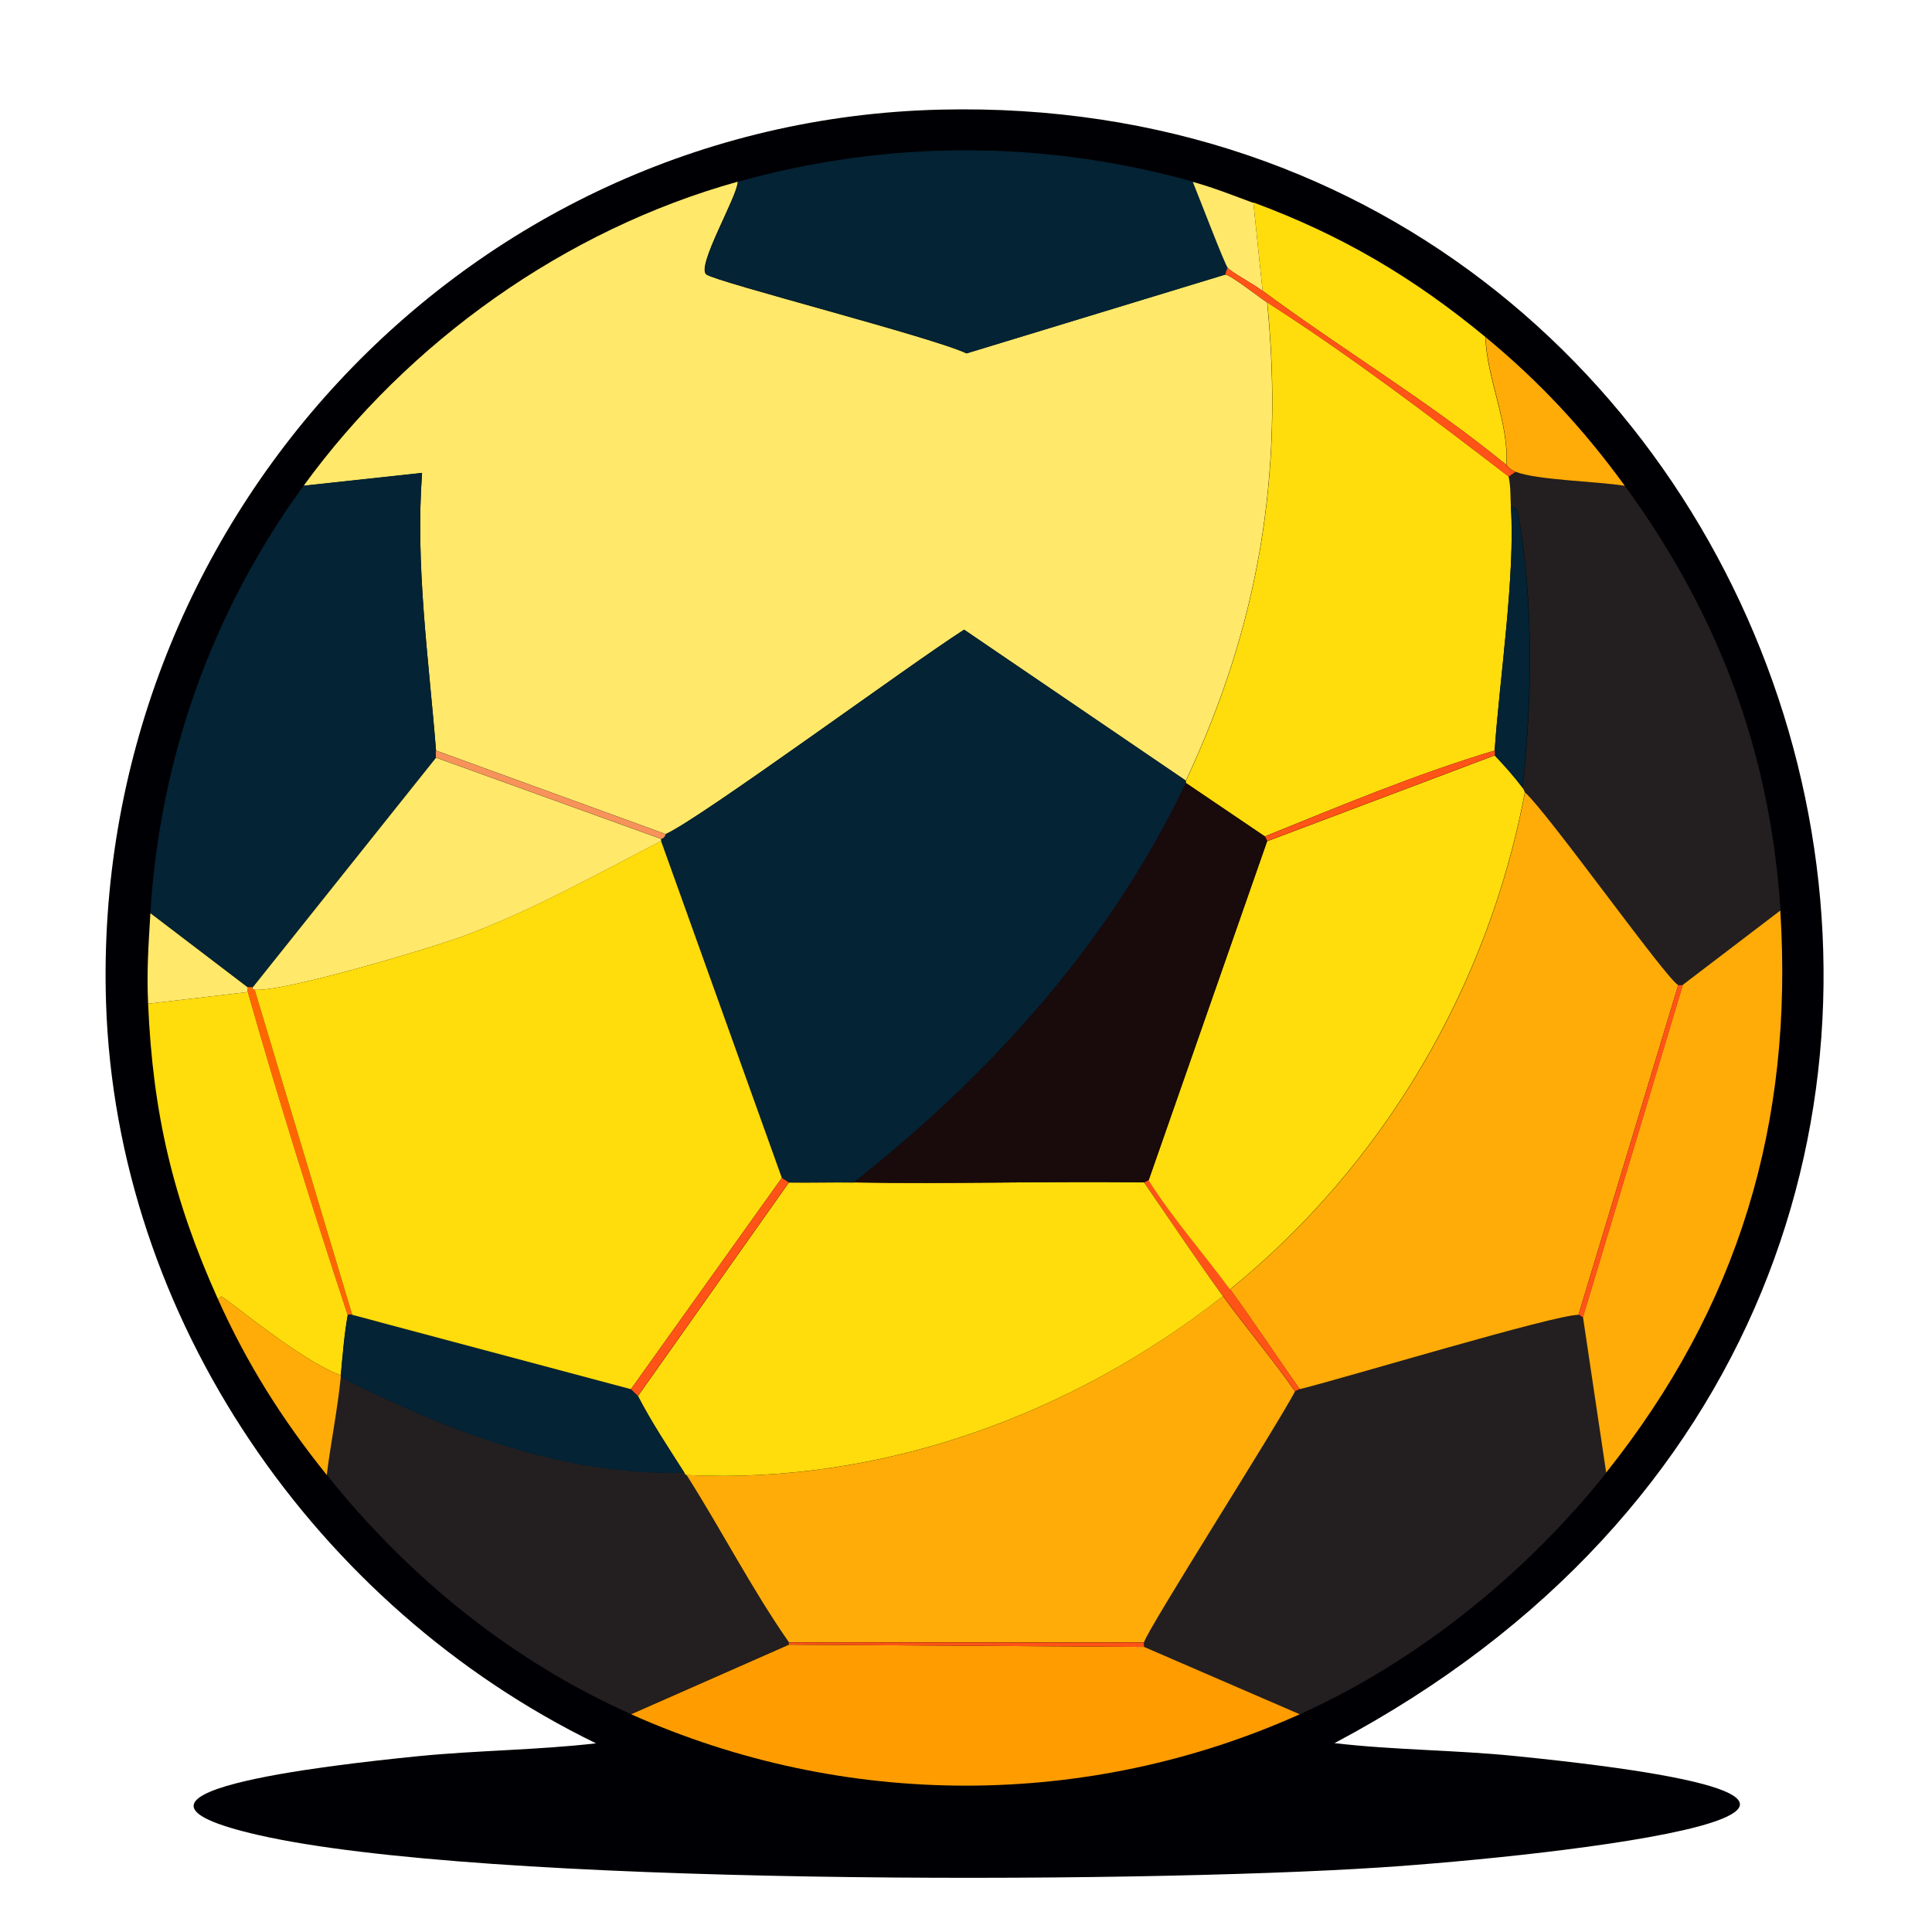 <?xml version="1.0" encoding="UTF-8"?>
<svg xmlns="http://www.w3.org/2000/svg" version="1.1" viewBox="0 0 1024 1024">
  <defs>
    <style>
      .cls-1 {
        fill: #cbe3f6;
      }

      .cls-2 {
        fill: #f7935a;
      }

      .cls-3 {
        fill: #ffdc0b;
      }

      .cls-4 {
        fill: #ffe86a;
      }

      .cls-5, .cls-6 {
        fill: #ff5317;
      }

      .cls-7, .cls-8 {
        fill: #000004;
      }

      .cls-9, .cls-10 {
        fill: #02040c;
      }

      .cls-11 {
        fill: #fff;
      }

      .cls-12 {
        fill: #fdc901;
      }

      .cls-13 {
        fill: #7da6e5;
      }

      .cls-8, .cls-14, .cls-15, .cls-16, .cls-10, .cls-17, .cls-6, .cls-18 {
        display: none;
      }

      .cls-19 {
        fill: #ffac08;
      }

      .cls-20 {
        fill: #231f20;
      }

      .cls-14 {
        fill: #0197ff;
      }

      .cls-21 {
        fill: #ce310b;
      }

      .cls-22 {
        fill: #fcd16e;
      }

      .cls-23 {
        fill: #e33913;
      }

      .cls-24 {
        fill: #bc0000;
      }

      .cls-25 {
        fill: #ffc700;
      }

      .cls-26 {
        fill: #fe6601;
      }

      .cls-16, .cls-27 {
        fill: #fbd61a;
      }

      .cls-28 {
        fill: #ffe98c;
      }

      .cls-29 {
        fill: #b5ddff;
      }

      .cls-17 {
        fill: #212542;
      }

      .cls-30 {
        fill: none;
        stroke: #456eb5;
        stroke-miterlimit: 10;
        stroke-width: 7px;
      }

      .cls-31 {
        fill: #fd4712;
      }

      .cls-32 {
        fill: #042334;
      }

      .cls-18 {
        fill: #080d20;
      }

      .cls-33 {
        fill: #190a0b;
      }

      .cls-34 {
        fill: #e5e5ea;
      }

      .cls-35 {
        fill: #ff9c00;
      }

      .cls-36 {
        fill: #9dcaff;
      }
    </style>
  </defs>
  <!-- Generator: Adobe Illustrator 28.7.1, SVG Export Plug-In . SVG Version: 1.2.0 Build 142)  -->
  <g>
    <g id="Layer_1">
      <g id="Layer_1-2" data-name="Layer_1">
        <g class="cls-15">
          <path class="cls-23" d="M-560.8,225.2c0-17.5-.2-35.1,0-52.6,1.1-72.7,50.6-136.4,113.5-134.4-9.6,24.4,1.5,42.2,0,50.8-69.7,15.4-69.3,66.8-69.2,136.2-14.1-2.2-30,0-44.3,0h0Z"/>
          <path class="cls-23" d="M-1108.4,41c64.2-2.4,118.6,44.2,120,124.5.4,19.9,0,39.9,0,59.7-7.8-1.4-34.6-1-42.8,0v-52.9c0-38.6-22.6-76-56.6-80-7.6-.9-15.8,0-23.5,0,3.1-20.8,9.3-25.8,2.9-51.4h0Z"/>
          <path class="cls-12" d="M-1111.3,92.5c-3.9,15.4-22.7,27-35.4,29.4-10,1.9-77.5,1.9-87.1-1.1-54.6-16.9-49.9-108.6,5.6-117.6,10.6-1.7,26.4-.2,37.5-.2,37.6,0,61.5-7.2,82.3,38.1,6.4,25.7.2,30.6-2.9,51.4Z"/>
          <path class="cls-12" d="M-447.2,38.2C-421-2.2-407.3,2.8-368.8,2.9c16.4,0,35.1-1.9,51.2,2.1,56.5,14,52.6,110.7-4.9,117.5-13.1,1.5-26.9.2-40.1.2-31.1,0-59.7,6.6-80.3-26.7-1.2-2-2.6-5.5-4.2-6.9,1.5-8.7-9.6-26.4,0-50.8h-.1Z"/>
          <path class="cls-23" d="M-829.9-436.4l1.1-.3c33.9,72.2,79.5,65.8,110.7-7.4V225.2c-9.9-3.3-37.3,0-48.7,0h-40.2c-7.3-.2-15.9-3.1-22.9,0V-364c0-24,.5-48.4,0-72.4h0Z"/>
          <path class="cls-23" d="M-829.9-377.6c0-22.9-2.9-45.5,15.9-63.2,21.4-20.1,58.5-20,79.8.2,18.2,17.3,14.4,40.8,14.3,62.9h0c-35.5.2-71.4.7-106.9,0h-3.1Z"/>
          <path class="cls-23" d="M-1146.1,316.5H-402.4v87.8h-743.6v-87.8h0Z"/>
          <path class="cls-12" d="M-829.9,225.2c7-1.9,15.6-.1,22.9,0h40.2c11.4,0,38.9-2,48.7,0h141.1c5.3.2,11,.8,16.2,0,14.4,0,30.2-2.2,44.3,0,12.1.5,24.3,0,36.4,0h58.9c11.5-.1,28.9-1.8,39.7,1,29.6,7.5,39.5,55.2,16.8,78.3-11.7,11.9-23.6,11-37.9,12h-743.6v13.5c-.4-4.4,0-9,0-13.5-15.3-.1-28.5.8-40.4-12.5-22.3-25-11.4-70.2,18.1-77.6,12.1-3,34.5-1.2,47.6-1.2h89.7c8.1-1,35-1.3,42.8,0,5.7.6,11.6,0,17.3,0h141.2Z"/>
          <path class="cls-12" d="M-775.8-567.9c7,0,21.6-1.5,27.9,0,18.2,1.1,36.8,0,55,0h89.6c17.2,0,40-2.2,56.4,2.3,36.5,10,60.1,49.2,59.9,92.9v1.8c-46.5,0-93.1.6-139.6,0-.5,74.1-27.8,80.5-83,80.8.5,8.7.7,17.1,0,25.8.2-8.7.3-17.1,0-25.8h-108c-7.1,0-14.5-.6-21.6,0-52.6,1.6-84-11.1-80.6-80.8h-141.2c-.9-45,27.2-83.9,63.4-94.3,17.2-4.9,41.9-2.7,59.9-2.7h136.8c8-.5,17-.7,25,0h0Z"/>
          <line class="cls-30" x1="-1043" y1="-455.8" x2="-1043" y2="-206.5"/>
          <line class="cls-30" x1="-988.2" y1="-299.6" x2="-988.2" y2="-50.3"/>
          <line class="cls-30" x1="-924.9" y1="-392.1" x2="-924.9" y2="-142.9"/>
          <line class="cls-30" x1="-953.5" y1="-109.5" x2="-953.5" y2="139.8"/>
          <line class="cls-30" x1="-1021.8" y1="-194.7" x2="-1021.8" y2="54.6"/>
          <line class="cls-30" x1="-988.2" y1="-444.2" x2="-988.2" y2="-365.9"/>
          <line class="cls-30" x1="-924.9" y1="-70.1" x2="-924.9" y2="8.2"/>
          <line class="cls-30" x1="-501.9" y1="-450.9" x2="-501.9" y2="-201.6"/>
          <line class="cls-30" x1="-556.6" y1="-294.7" x2="-556.6" y2="-45.4"/>
          <line class="cls-30" x1="-619.9" y1="-387.2" x2="-619.9" y2="-138"/>
          <line class="cls-30" x1="-591.3" y1="-104.6" x2="-591.3" y2="144.7"/>
          <line class="cls-30" x1="-523" y1="-189.8" x2="-523" y2="59.5"/>
          <line class="cls-30" x1="-556.6" y1="-439.3" x2="-556.6" y2="-361"/>
          <line class="cls-30" x1="-619.9" y1="-65.2" x2="-619.9" y2="13.1"/>
        </g>
        <g id="Generative_Object" class="cls-15">
          <g id="Background" class="cls-15">
            <rect class="cls-11" y="2.3" width="1024" height="1024"/>
          </g>
          <g>
            <path class="cls-10" d="M838,775.3l-15-22v-375.5l2-1c45.4,93.3,54.9,200.5,13,297,2,28-1.7,80.7,0,101.5Z"/>
            <path class="cls-13" d="M294.7,323.8c-.5,0-2-.1-4.1,0-3.2.2-58.7.2-64.8,0h-1.4c-19.9-.8-61.2-.5-51-32.4,5.2-16,35.8-20.9,49.6-18.6,2.5.4.6,3,2.1,4.1l.7-2.8c8.9,5.8,19.7,10,25.5,19.3,11.7-39,97.7-26,77.9,13.1-4.7,9.2-24.9,16.3-34.5,17.2h0Z"/>
            <path class="cls-36" d="M371.9,403.7c4.4,0,24.7-1.3,26.2,2.1l-1.4,35.8c30.9-6.3,2,30.3-6.9,40.7h-49.6c-3.2-5.8-19-29.3-19.3-32.4-1.4-16.2,17.7,7.7,12.4-44.1,11.4,0,23.2-1.8,34.5-2.1h4.1,0Z"/>
            <g>
              <path class="cls-36" d="M651.7,403.7c10.6,0,21.6,3.3,32.4,0,4.7,2.4.4,32.9,2.1,35.1,1.1,1.5,23.1-2.5,12.4,17.9-2,3.9-15.3,11.1-17.9,24.1-18.1,0-36.8,1.4-55.1,1.4-1.1-7.6-16-26.7-16.5-31-2.5-19.8,17.8,11.7,12.4-45.5,24.2.3,23.5-3.4,24.8-3.4s-1.4,1.4,5.5,1.4h-.1Z"/>
              <path class="cls-13" d="M651.7,205.2c-5.7.8-5.2,1.4-5.5,1.4-2.8.2-52.6-1-55.8-1.4-57-7.1-10.7-80.7,26.2-27.6,35.8-62.7,118.4,16.4,35.1,27.6Z"/>
            </g>
            <g>
              <path class="cls-31" d="M505.6,409.2h5.5c13.6.1,40.8-1.1,48.2,10.3,16.3,24.8-11.3,52.4-31.7,64.1-12.3,0-25.1-1.4-37.2-1.4-17.4-10-36.9-28.5-34.5-50.3,2.8-25.3,29.9-22.3,49.6-22.7h.1Z"/>
              <path class="cls-13" d="M511.1,372c2.4,6.6,3.4,13.8,2.8,20.7,0,.9-4.1-4.3-2.8,16.5h-5.5c2.7-17-9.4-36.2,5.5-37.2h0Z"/>
            </g>
            <g class="cls-15">
              <path class="cls-9" d="M694,498.3c-20.4-.5-41.5.1-62,0,1.9-9.4,11.5-14.7,13-17.5,7.7-14.8-8.2-11.9-9-13-1.2-1.7,1.9-23.8-1.5-25.5-7.8,2.4-15.8,0-23.5,0v-144c60.4-8.1.5-65.5-25.5-20-26.8-38.5-60.4,14.8-19,20,2.3.3,38.5,1.2,40.5,1v142c-.9,0-.5,2.7-18,2.5,3.9,41.5-10.8,18.7-9,33,.4,3.1,11.2,17,12,22.5-23.6,0-47.5,1-71,1,14.8-8.5,34.8-28.5,23-46.5-5.4-8.3-25.1-7.4-35-7.5-1-15.1,1.9-11.3,2-12,8.9-2.8,6.4-15.6-2-15-10.8.8-2.1,14.7-4,27-14.3.3-34-1.8-36,16.5-1.8,15.8,12.3,29.3,25,36.5h-67.5c-.2,0-2.8,2-3,2-2.3,0-2.3-2-2.5-2,6.4-7.5,27.4-34,5-29.5l1-26c-1.1-2.5-15.8-1.5-19-1.5-.2-19.6.3-39.4,0-59-.2-11.3,1.5-24.4-2.5-24-1,.8-.5,21.6-.5,25-.2,19.3.2,38.7,0,58-8.1.2-16.8,1.5-25,1.5,3.8,37.6-10,20.2-9,32,.2,2.2,11.7,19.3,14,23.5-21.1.1-73.2-1.6-82-1l-1-114c4.4.1,44.7.1,47,0,2.4,11-3.3,90.4.5,93,.4.2,2.1.2,2.5-.5,2.4-4-1.8-80.9,0-92.5,6.9-.7,21.6-5.8,25-12.5,14.4-28.3-48-37.8-56.5-9.5-4.2-6.7-12-9.8-18.5-14l-.5-28-1.5,27c-10-1.6-32.3,1.9-36,13.5-7.4,23.1,22.6,22.9,37,23.5v115c-4.1.4-9.6.1-13.5,2-13.7,6.5-17.4,36.6,13.5,39v74c-41.3.4-85.6-7.8-86,18.5-.4,25.4,30.9,20.1,47,20.5h3v71c-39.8,3.5-60,20.5-80,53l1-187.5c-.7-1.4-2.7.2-3,1-1.3,3.7.8,65.4.5,77.5-41.7-98.8-28.6-216.4,25.5-307.5,2.4,23.9-3.1,176.3,0,185,.3.8,2.3,2.4,3,1l1-195c24.4-37.9,54.3-72.4,90.5-99.5,3.2-2.4,44.7-31.1,46.5-27.5-.4,7.3-3.3,76.6.5,77.5.9.2,2.3-.8,2.5-1.5,1.3-3.7-1-65.9,0-79,24.2-12.3,49.6-23.3,76.5-28.5,2.7,11.2-2,85.8.5,89.5.4.7,3.2.8,3.5.5,3.6-2.8-1.7-80.7.5-91.5,88.3-22.1,182.8-6.3,258.5,43.5l1.5,263Z"/>
              <g>
                <path class="cls-11" d="M611,298.3v144c-5,0-3.1-1-4-1v-142c.3,0-.2-.4,4-1Z"/>
                <path class="cls-11" d="M460.5,329.3l1,116c-.8-.1-2,.4-2.5-.5-2.9-5,1.2-101.7,1.5-115.5Z"/>
                <path class="cls-11" d="M405.5,219.3c.4-.2,2.1-.2,2.5.5,2.8,4.7-1.1,96.4-1.5,109.5l-1-110h0Z"/>
                <path class="cls-36" d="M666.5,387.3c.3-.3,3.1-.2,3.5.5,1.7,2.6,2,60.6-.5,62.5-.3.3-3.1.2-3.5-.5-1.7-2.6-2-60.6.5-62.5Z"/>
                <path class="cls-34" d="M304,539.3v75h-3v-74c.2,0-.8-1.2,3-1Z"/>
                <path class="cls-11" d="M667.5,267.3c.8,5.9,4.2,51.5,2,53-.4.2-2.1.2-2.5-.5-1.3-2.3-.4-45.9.5-52.5Z"/>
                <path class="cls-1" d="M254.5,558.3c6-5.1,4.2,39.4-.5,31.5.5-4.3-.9-30.3.5-31.5Z"/>
                <path class="cls-11" d="M515,286.3c0,1.8,3.9,35.4-2.5,30-2.1-1.7.4-25.8.5-30h2Z"/>
                <path class="cls-36" d="M559.5,360.3c5.8-4.5,4.8,34.6-.5,26.5-.7-1.1-.5-25.7.5-26.5Z"/>
                <path class="cls-13" d="M515,286.3h-2c0-5.4-.6-31,0-32.5,5.3-13.8,2.3,21.1,2,32.5Z"/>
                <path class="cls-36" d="M231.5,505.3c3.9-.9,3.1,25.1,2,26-5.2,4.4-4.2-25.5-2-26Z"/>
                <g>
                  <path class="cls-29" d="M302,384.3l1,114c-.9,0-1,.9-2,1v-115h1Z"/>
                  <path class="cls-29" d="M352,384.3c-1.8,11.6,2.4,88.5,0,92.5-.4.7-2.1.7-2.5.5-3.8-2.6,1.9-82-.5-93h3Z"/>
                  <path class="cls-29" d="M302,348.3l-.5,2c-1.1-.8.3-2.7-1.5-3l1.5-27,.5,28Z"/>
                </g>
                <path class="cls-36" d="M560.5,210.3c4.5-3.1,3.3,32.6-1.5,21.5-.4-1,.6-20.9,1.5-21.5Z"/>
                <g>
                  <path class="cls-11" d="M408,442.3h-3c.2-19.3-.2-38.7,0-58l3-1c.3,19.6-.2,39.4,0,59Z"/>
                  <path class="cls-13" d="M408,383.3l-3,1c0-3.4-.5-24.2.5-25,4-.4,2.3,12.7,2.5,24Z"/>
                </g>
                <path class="cls-29" d="M512.5,348.3c2.2,0,1.5,9.5,1.5,12.5,0,29.1-6.4-2.4-1.5-12.5Z"/>
                <path class="cls-11" d="M511,434.3c.5-5-.3-10.2-2-15,8.4-.6,10.9,12.2,2,15Z"/>
              </g>
            </g>
            <path class="cls-11" d="M842,694.5v96.5c-1.3,0,1.4,1.6-5.5,1.4l1.4-97.9h4.1Z"/>
            <g class="cls-15">
              <path class="cls-9" d="M819,751.3c-20-18.5-42.8-26.5-70-28v-70c4.4,0,8.8-.9,13-1,9.6-.3,38.8,6.2,43-12.5,2.3-10.4-3.2-23.4-14.5-25.5-15-2.8-78.7,1.3-99.5,1-2.2,0-17.6-.7-18-1.5-1.8-19.8-4.9-39.4-9-58.5-1-4.8-1.8-10-2-15,10.9,0,56.3.2,62.5-1,18.9-3.6,20.3-36.3-1-40-4.4-.8-18.6.2-26.5,0V239.8c2.3-3.5,32.5,20.1,35.5,22.5,32.4,26.1,70.5,70.5,87.5,108.5l-1,380.5Z"/>
              <path class="cls-11" d="M756.5,339.3l1.5,118.5c-.5.7-3.2.7-3.5.5-4.5-3.8,2.4-103.8-.5-117.5l2.5-1.5Z"/>
              <path class="cls-29" d="M794.5,498.3c4.4-1,3.4,34-.5,27.5-.7-1.2-.8-27.2.5-27.5Z"/>
            </g>
            <path class="cls-10" d="M329,539.3c-.9,4.2,3.1,9.5,6.5,12,9.4,6.8,21.2,3.1,20.5,7l-7,55.5c-1.2,1.1-13.1.4-16,.5-9.6.4-19.4,0-29,0v-75c8.2.5,16.7,0,25,0Z"/>
            <path class="cls-10" d="M333,724.3c-18.4,1.7-48.1-1.9-64-1v-70c24.9.4,50.2-1.6,75,1.5-4.8,22.8-6,46-9,69-.1.8-2,.4-2,.5Z"/>
            <path class="cls-10" d="M746,653.3l-1,71c-18.9-.7-38.1.5-57,0-3-23.5-5.4-47.1-9-70.5,22.3-1.2,44.7-.2,67-.5Z"/>
            <path class="cls-10" d="M641,724.3l-260-1c3.2-23.3,5.2-47,10.5-70h240c4.7,23.4,6,47.5,9.5,71Z"/>
            <g>
              <path class="cls-11" d="M180.3,694.5v96.5c-.8,0,.7.8-5.5,1.4v-97.9h5.5Z"/>
              <path class="cls-10" d="M513,557.3c-2.3,40.1,7.3,36.8,3,0,32.5,0,65.4-2.2,98-1l2,2c.7,13.4,9.7,46.1,7,57h-214l-12-1.5c1.3-18.6,5.3-36.9,7-55.5v-2c36.3-1,72.8,1,109,1Z"/>
              <g>
                <path class="cls-25" d="M340.2,482.3h49.6c.2,0,.3,2.8,3.4,2.8s3.9-2.8,4.1-2.8h93c12.1,0,24.9,1.4,37.2,1.4,32.5,0,65.4-1.5,97.9-1.4,18.3,0,37-1.5,55.1-1.4,28.2.1,57.4-.6,85.5,0,.2,0-1.3,1.2,4.1,1.4,10.8.3,30.5-1,36.5,0,29.4,5,27.4,50.1,1.4,55.1-8.5,1.6-71.1,1.2-86.2,1.4-22.2.2-45.1-1.5-67.5-1.4-95.5.4-191.2.4-286.7,0-34.9-.2-69.9.6-104.8,0-11.4-.2-23.1.7-34.5,0-5.2-.3-3.9,1.4-4.1,1.4-42.6-3.3-37.5-44.8-18.6-53.8,5.4-2.6,12.9-2.2,18.6-2.8,1.3-.1,1.4-1.3,2.8-1.4,12.1-.8,84,1.5,113,1.4h.2Z"/>
                <path class="cls-25" d="M224.4,640.8h4.1c13.3,0,26.7.5,40,0,5,24.4-63.7,9.9-97.2,13.8l-.7,40c-22.2-.5-65.3,6.8-64.8-28.3.6-36.2,61.6-25,118.5-25.5h0Z"/>
                <path class="cls-25" d="M859.9,693.2l-3.4-38.6c-33.3-3.7-90.3,9.9-94.4-12.4,28.7.4,116.5-5.2,137.2-1.4,15.5,2.9,23.2,20.9,20,35.1-5.8,25.8-46,16.9-59.3,17.2h0Z"/>
                <path class="cls-21" d="M722,538.8c.3,6.8,1.3,14,2.8,20.7-20,4.8-49.8-2.9-66.2,4.1l-2.8-2.8-1.4-23.4c22.4,0,45.3,1.6,67.5,1.4h.1Z"/>
                <path class="cls-23" d="M654.5,537.4l1.4,23.4c-45-1.6-90.2,1.6-135.1,1.4h-4.1c-50,0-100.2-2.8-150.2-1.4.6-7.8,1.6-15.6,1.4-23.4,95.5.4,191.2.4,286.7,0h-.1Z"/>
                <path class="cls-23" d="M367.8,537.4c.2,7.8-.7,15.7-1.4,23.4v2.8c-15.4-6.1-44.2-1.2-64.1-2.8l-2.1,2.8c1-5.4-15.3-.3-28.3-9.6-4.7-3.4-10.2-10.7-9-16.5,34.9.6,69.9-.2,104.8,0h0Z"/>
                <path class="cls-25" d="M668.3,642.2c-.5,2.1-5.7,11.8-7.6,12.4-38.5-2.7-265,3.5-278.4,0-6.6-1.7-7.2-6.7-9-12.4h295,0Z"/>
                <g>
                  <path class="cls-23" d="M762,642.2c4.2,22.3,61.2,8.7,94.4,12.4l3.4,38.6c-5.7.2-11.9,1.3-17.9,1.4h-4.1c-30.8.4-61.6-.9-92.4.7,5,32.3,8.3,64.8,12.4,97.2,3.6,27.9,9.1,55.9,9.6,84.1h-59.3c-6.7-26.4-8.3-53.8-12.4-80.6,0-.6-2.5-1.6-2.8-3.4-4.9-32.4-6.6-65.6-13.1-97.9h-330.8c-7.3,31.7-10,64.3-14.5,96.5-3.9,28.5-8.5,57-12.4,85.5-20.6-.7-41.6,1.6-62-1.4,1.9-3.6,9.6-70,11-80.6.1-1-3,0-2.8-2.1,0,0,2.6.5,2.8-.7,4.1-31.7,5.8-63.8,12.4-95.1-34.2-4.2-69-1.5-103.4-2.1h-9.6l.7-40c33.5-3.9,102.1,10.6,97.2-13.8,4-.2,20.4.8,22.1-.7l9.6-76.5,2.1-2.8c19.8,1.6,48.7-3.4,64.1,2.8-2.3,25.6-7.8,50.8-9.6,76.5l16.5,2.1c1.7,5.7,2.4,10.7,9,12.4,13.5,3.5,240-2.7,278.4,0,1.9-.6,7.1-10.3,7.6-12.4,3.7-15-8.7-60.1-9.6-78.6,16.4-7,46.1.6,66.2-4.1,5.6,26.4,9.9,53.4,12.4,80.6.6,1.1,21.8,2,24.8,2.1h0Z"/>
                  <path class="cls-9" d="M316.1,653.2c25.5-6.2,27.2,33.6,0,26.2-10.6-2.9-11.9-23.3,0-26.2Z"/>
                  <path class="cls-9" d="M703.4,651.8c21.7-4.8,25.3,32.4,0,27.6-15.2-2.9-10.8-25.2,0-27.6Z"/>
                </g>
              </g>
              <g>
                <path class="cls-25" d="M322.3,876.5c.5,0,9.8,2.7,10.3,2.8,18.6.5,37.5-1.6,55.8-1.4,1.3,0,1.5-1.4,2.8-1.4s1.1,2.7,2.1,2.8c104.6,1.1,209.6,0,314.3,0s.5-2.8.7-2.8h59.3c17.3,0,34.9,1.3,52.4,1.4.5,0,.7,1.3,8.3,1.4,17.4,0,36.3-3,53.8-2.8,1.4,0,6.8,2.1,27.6,2.8,17.3.5,46.2-1.4,57.9,0,39.3,4.7,65.9,50.9,15.9,75.8H48.7c-46.8-24.6-31.2-60.3,11.7-77.2,24.7,2,49.6,1.3,74.4,1.4h20.7c15.6,0,95.1,1.2,99.9,0,4.2-1,3.7-1.9,4.8-4.1,20.5,3,41.4.7,62,1.4h.1Z"/>
                <g>
                  <path class="cls-28" d="M268.5,792.4c-.3,2,2.9,1.1,2.8,2.1-1.4,10.7-9.1,77-11,80.6-1.2,2.2-.6,3.1-4.8,4.1-4.9,1.2-84.4,0-99.9,0,12.5-17.7,9.2-30.3-2.8-9,6-43.2-2.2-42.9-11.7-2.1-2.2-4.5-17.1-34.1-19.3-34.5-10.3-1.6,16,39.6,13.1,45.5-24.8,0-49.8.6-74.4-1.4.9-3.1,3-10.6,4.1-12.4,27.6-44.9,55.4-68.3,110.3-73.1,6.2-.5,4.7-1.3,5.5-1.4,21.9-1.2,62.9,3.8,88.2,1.4v.2Z"/>
                  <path class="cls-31" d="M155.5,879.3h-20.7c2.9-5.9-23.4-47.1-13.1-45.5,2.2.3,17.1,29.9,19.3,34.5,9.5-40.9,17.7-41.1,11.7,2.1,12-21.3,15.3-8.8,2.8,9h0Z"/>
                  <g>
                    <path class="cls-28" d="M938.4,829.6c.3.3-.4,5.2,5.5,2.8l20.7,30.3c.5,5.7,3.9,10.5,2.8,16.5-11.7-1.4-40.6.5-57.9,0,15.2-17.5,9.4-28.2-6.9-7.6-5.2-8.1,1.5-26.1,1.4-27.6-.7-12.9-16.2,3.7-17.2,20-15.8-38.3-20.9-26.3-4.8,12.4-17.4-.3-36.3,2.9-53.8,2.8,4.5-28.9-6.4-27.2-8.3-1.4-17.5,0-35.1-1.4-52.4-1.4-.6-28.2-6.1-56.2-9.6-84.1,26.1.7,52.5-1,78.6,0,6.9.3,4.2-1.5,5.5-1.4,37.5,2.1,68.9,13.1,96.5,38.6h0Z"/>
                    <path class="cls-31" d="M828.2,879.3c-7.5,0-7.8-1.4-8.3-1.4,1.9-25.9,12.8-27.5,8.3,1.4Z"/>
                    <path class="cls-31" d="M788.9,843.4c.5-.2,3.9,0,4.1,0,8.1,4.9-2.4,51.9-9,28.3-3.4-12.2,3.9-17,4.1-17.9.6-2.1-4-8.5.7-10.3h.1Z"/>
                  </g>
                  <g>
                    <path class="cls-28" d="M693.1,792.4c.3,1.8,2.7,2.8,2.8,3.4,4.1,26.9,5.8,54.2,12.4,80.6,0,0,.4,2.8-.7,2.8-104.7,0-209.6,1.1-314.3,0-1,0-1.9-2.8-2.1-2.8-8-49.9-29.6-41-2.8,1.4-18.4-.2-37.2,1.9-55.8,1.4-.6,0-9.8-2.7-10.3-2.8,3.9-28.5,8.5-57,12.4-85.5l358.4,1.4h0Z"/>
                    <path class="cls-31" d="M391.2,876.5c-1.3,0-1.5,1.4-2.8,1.4-26.9-42.4-5.2-51.3,2.8-1.4Z"/>
                    <path class="cls-31" d="M510.5,837.9c6.3-2.3,17,18.6,17.2,20,2.5,17.8-23.1-17.8-17.2-20Z"/>
                    <path class="cls-31" d="M649.7,840.7c6.6-2.4,14.4,17.2,14.5,18.6,1.1,18.8-20.7-16.4-14.5-18.6Z"/>
                    <path class="cls-23" d="M437.4,857.2c5.5-1.3,3.8,14,0,16.5-4.1-1.3-2.7-15.9,0-16.5Z"/>
                  </g>
                  <g>
                    <path class="cls-31" d="M909.5,879.3c-20.7-.6-26.2-2.7-27.6-2.8-16.1-38.7-11-50.7,4.8-12.4,1-16.2,16.6-32.9,17.2-20,0,1.4-6.6,19.5-1.4,27.6,16.3-20.7,22.1-10,6.9,7.6h0Z"/>
                    <path class="cls-22" d="M895,850.3c1,.2.8,4.8.7,6.2-.8,10.3-5.7,6.2-.7-6.2Z"/>
                  </g>
                </g>
              </g>
            </g>
            <path class="cls-11" d="M520.8,562.2c5.9,50.8-7.3,55.3-4.1,0h4.1Z"/>
          </g>
        </g>
        <g id="Generative_Object-2" class="cls-15">
          <g id="Background-2" class="cls-15">
            <rect class="cls-11" width="1024" height="1024"/>
          </g>
          <g>
            <path class="cls-17" d="M179.5,157h665c13.6,4.2,21.2,13.2,23.5,27.5v655c-3.1,14.7-9.8,23.2-24.5,27.5H180.5c-12.3-3.5-19.1-10.6-23.5-22.5-.6-219.3,1.1-438.7-1-658,2.1-15.5,8.6-24.1,23.5-29.5Z"/>
            <path class="cls-8" d="M338,198c3.4,15.6-5,139.2,1.5,142,1.4.6,4.1-1.4,4.5-2.5,2.3-6.6-2.5-129,0-139.5l339,1c2.1,22.4-2.7,162.4,0,170.5,1,2.9,5.3,2.5,6,1,3.6-7.9-2.7-150.9,0-172.5h134.5c6.2,3.1,7.1,7.7,9.5,13.5v601c-2.8,9.6-7.9,16-17.5,19.5H208.5c-9.6-4.6-15.3-11-17.5-21.5V213.5c1.9-7.1,3.8-10.8,9.5-15.5h137.5Z"/>
            <g>
              <path class="cls-6" d="M689,196c0,0,.3-2-.5-2-6.2,0-4.1,2-5.5,2-112.9.2-226.1.2-339,0-1.5,0-.7-2-1.5-2-6.7,0-4.2,2-4.5,2-18.4,0-136.8,1.4-143.5-1-3.5-1.3-1.7-5.6,1-7h633c3,1.5,3.4,5.8,0,7-6.6,2.4-121.5,1-139.5,1Z"/>
              <path class="cls-16" d="M689,196v2c-2.7,21.6,3.6,164.6,0,172.5-.7,1.5-5,1.9-6-1-2.7-8.1,2.1-148.1,0-170.5v-3c1.4,0-.7-2,5.5-2s.4,2,.5,2Z"/>
              <path class="cls-16" d="M344,196c0,.6.1,1.4,0,2-2.5,10.5,2.3,132.9,0,139.5-.4,1.1-3.1,3.1-4.5,2.5-6.5-2.8,1.9-126.4-1.5-142v-2c.3,0-2.2-2,4.5-2s0,2,1.5,2Z"/>
              <g>
                <path class="cls-27" d="M-317.8-196.2c-143.3,120.2-205.5,305.1-143.9,486.4.3.7-.3,1.7,0,2.5-126.9,29.6-226.7,27.9-352.4-2.5,59.2-187.5,2.2-360.8-143.9-486.4,181.9-169.2,458.8-169.5,640.2,0h0Z"/>
                <path class="cls-35" d="M-461.8,292.7c23.5,67,87.2,153.4,146.4,193.6-183.6,173.4-461.8,172.9-645.2,0,66-48.6,119-117.8,143.9-196,.8.2,1.7-.2,2.5,0,125.7,30.4,225.5,32.1,352.4,2.5h0Z"/>
                <path class="cls-27" d="M-891.1,267.9c-.7-.3-1.8.3-2.5,0-76.3-27.7-144.4-70.2-213.4-111.7-2.1-109,30.4-203.4,94.3-290.3,125.4,93.2,172.8,253.4,121.6,402h0Z"/>
                <path class="cls-27" d="M-168.9,153.7c-67.6,44.7-137,85.9-213.4,114.2-.7.3-1.8-.3-2.5,0-51.3-148.1-3.5-308.7,121.6-402,63.7,85.8,96,179.8,94.3,287.9h0Z"/>
                <path class="cls-23" d="M-263.2-134.1c-125.1,93.3-172.9,253.9-121.6,402-24.5,8.9-50.8,19.6-76.9,22.3-61.6-181.2.6-366.2,143.9-486.4,20.2,18.8,38.1,39.9,54.6,62h0Z"/>
                <path class="cls-5" d="M-814.1,290.2c-.8-.2-1.7.2-2.5,0-26-6.4-49.3-13.3-74.4-22.3,51.2-148.6,3.8-308.8-121.6-402,16.6-22.5,34.1-43,54.6-62,146.1,125.6,203.1,298.9,143.9,486.4h0Z"/>
                <path class="cls-35" d="M-168.9,153.7c-1.6,102-34.8,191.8-94.3,273-54.5-39.2-96.4-95.6-119.1-158.8,76.4-28.2,145.8-69.5,213.4-114.2h0Z"/>
                <path class="cls-35" d="M-893.5,267.9c-22.8,63.2-64.7,119.5-119.1,158.8-60-81.4-92.3-168-94.3-270.5,69,41.5,137.2,84,213.4,111.7h0Z"/>
                <path class="cls-24" d="M-816.6,290.2c-25,78.2-78,147.4-143.9,196-24.3-22.9-32.6-33-52.1-59.6,54.4-39.3,96.3-95.7,119.1-158.8.7.3,1.7-.3,2.5,0,25.1,9,48.5,15.9,74.4,22.3h0Z"/>
                <path class="cls-24" d="M-382.3,267.9c22.7,63.2,64.6,119.6,119.1,158.8-16.4,22.4-31.9,40.4-52.1,59.6-59.3-40.2-122.9-126.6-146.4-193.6-.3-.7.3-1.7,0-2.5,26.1-2.7,52.4-13.4,76.9-22.3.7-.3,1.8.3,2.5,0h0Z"/>
              </g>
              <path class="cls-16" d="M780.5,240c4.3,174.9,4.7,350.1,0,525-4.6-174.9-5.1-350.1,0-525Z"/>
              <path class="cls-16" d="M248.5,240c6.1,174.9,3.4,350.1,1,525-6.1-174.9-4.4-350-1-525Z"/>
              <path class="cls-17" d="M328.5,633c3.1-.6,6.2,2.9,7.5,5.5-1.8,26.4,2.3,139.3,0,151-2.1,10.5-10.5,8-12,3-2.2-7.4,1.7-133.7,0-155,1.2-.9,3.9-4.4,4.5-4.5Z"/>
              <path class="cls-17" d="M289.5,477c3.6-1,5.3,1.1,7.5,3.5-2,22.1,2.7,160,0,168-1,3-8,5.6-11,0,2-22.3-2.6-160,0-168,0-.2,3.3-3.4,3.5-3.5Z"/>
              <path class="cls-14" d="M315.5,268c1.9-.2,5.1,2.2,5.5,3.5,2.1,6.7-1.6,121.6,0,141-2.7,3.8-8.7,2.7-10-2-1.8-6.7-1.8-131.3,0-138,.4-1.4,3.2-4.4,4.5-4.5Z"/>
              <path class="cls-17" d="M683,196v3l-339-1c.1-.6,0-1.4,0-2,112.9.2,226.1.2,339,0Z"/>
              <path class="cls-17" d="M630,254c.7,5.9.2,27.3,0,36,0,5.4-.3,35.4-1,37.5-1.3,4-9.5,4.7-11,0-1.2-4-1.5-79.1,0-83,1.1-2.9,9.9-8.2,12,9.5Z"/>
              <path class="cls-17" d="M748.5,296c2.8-.6,7.6.7,8.5,3.5.8,2.3.7,46.6,0,49-1.1,3.7-10.3,8.7-13,3,1.9-9.2-4.3-53.5,4.5-55.5Z"/>
              <path class="cls-18" d="M590.5,249c3.3-.6,6.6,1,7.5,4.5.6,2.2.6,43.8,0,46-1.4,5.6-10.8,10.9-13,3-.7-2.4-.7-46.7,0-49,.2-.8,4.7-4.4,5.5-4.5Z"/>
              <path class="cls-17" d="M736.5,480c2.3-.5,5.9,1.8,6.5,3.5.9,2.7.9,54.3,0,57-1.4,4.3-8.6,4.4-10,0-.9-2.7-.9-54.3,0-57,0-.2,3.3-3.4,3.5-3.5Z"/>
              <path class="cls-6" d="M419.5,698c1.3,0,5.1,2.4,5.5,3.5.9,2.7.7,53.3,0,56-1.5,5.7-8.8,4.7-10,1-.9-2.7-.9-54.3,0-57,.3-.8,4.2-3.5,4.5-3.5Z"/>
              <path class="cls-17" d="M429.5,257c3.8-1,6.9,1.8,7.5,5.5.4,2.3-.3,44.8-1,47-1.5,4.7-8.8,3.6-10,0-.8-2.3-.8-46.7,0-49,0-.2,3.3-3.4,3.5-3.5Z"/>
              <path class="cls-6" d="M691.5,652c2.3-.5,5.9,1.8,6.5,3.5.7,2.2.7,44.8,0,47-1.4,4.3-8.6,4.4-10,0s-.7-44.8,0-47c0-.2,3.3-3.4,3.5-3.5Z"/>
              <path class="cls-16" d="M745.5,616c.3,0,4.2,2.7,4.5,3.5.8,2.3.7,46.7,0,49-1.3,4.1-7.7,4.3-9,0-.7-2.3-.8-46.7,0-49,.3-.8,4.2-3.5,4.5-3.5Z"/>
              <path class="cls-16" d="M356.5,747c1.9-.3,5.1,2.3,5.5,3.5.6,2,.6,39,0,41-1.2,3.8-7.7,4.3-9,1-.8-2-.8-41,0-43,.2-.6,3.3-2.5,3.5-2.5Z"/>
              <path class="cls-16" d="M527.5,242c1.9-.3,5.1,2.3,5.5,3.5.6,1.9.7,38.1,0,40-1.3,3.3-7.7,3.5-9,0-.7-1.9-.7-39.1,0-41,.2-.6,3.3-2.5,3.5-2.5Z"/>
              <path class="cls-6" d="M589.5,730c1.9-.7,5.7.4,6.5,2.5.7,2,1.5,39.6-3.5,40.5-9.2,1.7-6-41.9-3-43Z"/>
              <path class="cls-14" d="M630,290c.2-8.7.7-30.1,0-36,7.2-5.1,9.5-.3,10,6.5.5,6.3.7,44.6-10,29.5Z"/>
              <path class="cls-6" d="M655.5,739c9.6-2.8,9.7,33.7,0,31-5.2-1.4-5.2-29.5,0-31Z"/>
              <path class="cls-16" d="M378.5,239c10.7-3.8,6.9,31,4,32-10.7,3.8-6.9-31-4-32Z"/>
              <path class="cls-17" d="M379.5,302c10.7-3.8,6.9,31,4,32-10.7,3.8-6.9-31-4-32Z"/>
              <path class="cls-14" d="M288.5,410c9.7-2.1,8.6,27.5,2,28-8.3.6-7-26.9-2-28Z"/>
              <path class="cls-17" d="M727.5,250c10.9-3.7,9.1,24.6,4,26-10.6,3-6.9-25-4-26Z"/>
              <path class="cls-6" d="M484.5,750c8.4-1.6,6.9,27.1,2,28-8.4,1.6-6.9-27.1-2-28Z"/>
              <path class="cls-17" d="M304.5,664c9.8-1.3,6.2,19.1,2,20-8.3,1.8-9.2-19-2-20Z"/>
              <path class="cls-17" d="M484.5,241c8.1-1.2,8.7,22.6-1,20-5.1-1.4-5.4-19.1,1-20Z"/>
              <path class="cls-17" d="M719.5,361c9.1-2.2,8.2,18.8,3,20-9.1,2.2-8.2-18.8-3-20Z"/>
            </g>
          </g>
        </g>
        <g id="Generative_Object-3">
          <g id="Background-3" class="cls-15">
            <rect class="cls-11" x="-118.5" y="-115.4" width="1260.3" height="1260.3"/>
          </g>
          <g>
            <path class="cls-7" d="M498.7,58.1c469.3-11,665.7,623.6,208.6,865.8,31.6,3.7,63.7,3.6,95.4,6.8,265.3,26.6,19,53.2-71.4,59.1-131.1,8.6-475.8,9.9-594.4-17.2-96.1-22,35.2-36.8,84.9-41.8,31.3-3.1,62.9-3.2,94.1-6.8-148.7-72.4-254.3-225.3-259.7-392.6C48.2,279.3,245.1,64.1,498.7,58.1Z"/>
            <g>
              <path class="cls-4" d="M391,96.3c-.2,8-22.3,45.2-16.6,49.2,5.9,4.2,120.3,33.4,137.8,41.8l137.2-41.8c3.2.4,18,12.1,22.2,14.8,9,91.2-4.5,171.2-43.1,253.5l-117.5-80c-28.6,18.2-139.8,100.1-158.1,108.3l-121.8-44.3c-3.9-48.9-11-97.9-7.4-147.1l-62.8,6.8c55.6-76.5,138.6-135.7,230.1-161.2h0Z"/>
              <path class="cls-20" d="M836.6,696.9c1.2,0,1.3,1.3,2.5,1.2l12.3,82.5c-42.5,53.2-100.1,100-162.5,128l-82.5-35.7c0-.8-.2-1.8,0-2.5,2.1-7.5,70.1-114.1,80-132.9l2.5-1.2c25.6-6.4,134.8-39.4,147.7-39.4h0Z"/>
              <path class="cls-32" d="M231.1,397.8v3.7l-97.2,121.8h-2.5l-51.7-39.4c5-82.2,32.8-159.9,81.2-226.5l62.8-6.8c-3.6,49.1,3.5,98.2,7.4,147.1h0Z"/>
              <path class="cls-20" d="M861.2,257.5c49.5,67.9,77.1,140.9,82.5,225.2l-51.7,39.4c-.9,0-2.1.2-2.5,0-5.9-2.7-68.9-91.1-81.2-102.1-.2-.8-.8-1.9-1.2-2.5,5.1-47.6,5.9-98.4-2.5-145.8,0-.7-2-3.9-3.7-3.1-.4-5.4,0-10.7-1.2-16l3.7-2.5c11.3,4.4,43,5,57.8,7.4h0Z"/>
              <path class="cls-20" d="M362.7,780.6c1,1.5,1.2,1.2,1.2,1.2,18.5,29.2,34.3,60.2,54.2,88.6v1.2l-83.7,36.9c-63.6-28.4-117.9-72.7-161.2-126.8,2.1-17.2,5.7-34.5,7.4-51.7,56.8,28.3,117.3,52.2,182.1,50.5h0Z"/>
              <path class="cls-32" d="M632.3,96.3c3.3,8.1,16.6,43.2,18.5,45.5l-1.2,3.7-137.2,41.8c-17.5-8.5-132-37.7-137.8-41.8-5.7-4,16.4-41.2,16.6-49.2,79.5-22.2,161.7-22.2,241.2,0h0Z"/>
              <path class="cls-35" d="M606.4,872.9l82.5,35.7c-112.7,50.6-241.9,50.3-354.4,0l83.7-36.9,188.3,1.2h0Z"/>
              <path class="cls-19" d="M943.6,482.7c7.1,113-22.2,209.9-92.3,297.8l-12.3-82.5,52.9-176,51.7-39.4h0Z"/>
              <path class="cls-3" d="M131.4,525.8c16.3,57.3,34.3,114.5,52.9,171.1-1.9,10.6-2.7,21.3-3.7,32-20.9-7.4-59.9-40.3-63.4-41.8-.2,0-.9,1.5-1.8,1.2-23.7-52.7-34.4-98.2-36.9-156.3l52.9-6.2h0Z"/>
              <path class="cls-3" d="M787.3,178.7c.6,21.8,12.5,45.4,11.1,67.7-41-33.6-86.8-60.9-129.2-92.3l-4.9-46.8c46.8,17.3,84.7,39.7,123.1,71.4h0Z"/>
              <path class="cls-19" d="M861.2,257.5c-14.8-2.4-46.5-3-57.8-7.4-2.2-.9-3.5-1.8-4.9-3.7,1.4-22.3-10.4-45.9-11.1-67.7,28.7,23.7,52,48.8,73.8,78.8Z"/>
              <path class="cls-19" d="M180.6,728.9v1.2c-1.7,17.2-5.3,34.5-7.4,51.7-23.7-29.5-42.3-59-57.8-93.5.9.3,1.7-1.3,1.8-1.2,3.5,1.5,42.5,34.4,63.4,41.8Z"/>
              <path class="cls-4" d="M131.4,523.3c0,.8-.2,1.8,0,2.5l-52.9,6.2c-.8-17.9.2-30.4,1.2-48l51.7,39.4h0Z"/>
              <path class="cls-4" d="M664.3,107.4l4.9,46.8c-4.9-3.7-16.7-10-18.5-12.3s-15.2-37.5-18.5-45.5c10.9,3,21.4,7.2,32,11.1h0Z"/>
              <path class="cls-32" d="M628.6,413.8c-.2.3.2.9,0,1.2-39.8,84.1-103.4,154.5-176,211.7-11.5-.2-23,.2-34.5,0l-3.7-2.5-64-178.5v-1.2c2-.3,2.3-2.4,2.5-2.5,18.4-8.2,129.6-90.1,158.1-108.3l117.5,80h0Z"/>
              <path class="cls-3" d="M799.6,252.6c1.2,5.3.9,10.6,1.2,16,2.4,36.1-6,91.2-8.6,129.2-41.5,12.4-81.7,29.3-121.8,45.5l-41.8-28.3c.2-.3-.2-.9,0-1.2,38.6-82.3,52.1-162.4,43.1-253.5,44.2,28.3,86.4,60.4,128,92.3h-.1Z"/>
              <path class="cls-5" d="M669.2,154.1c42.5,31.4,88.2,58.7,129.2,92.3,1.4,1.9,2.7,2.8,4.9,3.7l-3.7,2.5c-41.6-31.9-83.8-64-128-92.3-4.2-2.7-19-14.4-22.2-14.8l1.2-3.7c1.8,2.3,13.5,8.6,18.5,12.3h0Z"/>
              <path class="cls-2" d="M352.9,442.1c-.2,0-.4,2.2-2.5,2.5l-119.4-43.1v-3.7l121.8,44.3h.1Z"/>
              <path class="cls-19" d="M889.5,522.1l-52.9,174.8c-12.9,0-122.1,33-147.7,39.4-12.4-17.5-24.3-35.7-36.9-52.9,81.4-66.1,136.7-160.1,156.3-263.4,12.3,11,75.3,99.5,81.2,102.1h0Z"/>
              <path class="cls-19" d="M686.4,737.5c-9.9,18.8-77.9,125.5-80,132.9h-188.3c-19.8-28.4-35.7-59.5-54.2-88.6,103.2,5.1,204-31.8,284.3-94.8,12.4,17,26.1,33.2,38.2,50.5h0Z"/>
              <path class="cls-5" d="M892,522.1l-52.9,176c-1.1,0-1.3-1.2-2.5-1.2l52.9-174.8c.4.2,1.6,0,2.5,0Z"/>
              <path class="cls-5" d="M606.4,870.4c-.2.6,0,1.7,0,2.5l-188.3-1.2v-1.2h188.3Z"/>
              <path class="cls-5" d="M652,683.3c12.7,17.3,24.5,35.4,36.9,52.9l-2.5,1.2c-12.1-17.2-25.8-33.5-38.2-50.5-14.4-19.7-28.1-40.2-41.8-60.3l2.5-1.2c12.8,20.4,28.9,38.5,43.1,57.8h0Z"/>
              <path class="cls-4" d="M350.4,444.6v1.2c-34.6,17.8-68.5,37-105.2,50.5-18.9,6.9-94.8,29.5-110.1,28.3-.9,0-1.4-.2-1.2-1.2l97.2-121.8,119.4,43.1h-.1Z"/>
              <path class="cls-26" d="M133.8,523.3c-.1,1,.3,1.2,1.2,1.2l51.7,172.3h-2.5c-18.7-56.6-36.6-113.7-52.9-171.1-.2-.6,0-1.7,0-2.5h2.5Z"/>
              <path class="cls-3" d="M807,417.5c.4.6,1,1.7,1.2,2.5-19.6,103.2-74.9,197.3-156.3,263.4-14.2-19.3-30.3-37.5-43.1-57.8l62.8-179.7,120.6-45.5c5.1,5.4,10.4,11.3,14.8,17.2h0Z"/>
              <path class="cls-32" d="M807,417.5c-4.3-6-9.7-11.9-14.8-17.2v-2.5c2.6-38,11-93.1,8.6-129.2,1.7-.8,3.6,2.4,3.7,3.1,8.4,47.4,7.5,98.3,2.5,145.8Z"/>
              <path class="cls-3" d="M452.6,626.7c51.2.9,102.6-.7,153.8,0,13.8,20.1,27.5,40.6,41.8,60.3-80.3,63-181.1,99.8-284.3,94.8,0,0-.3.3-1.2-1.2-8.5-13.3-17.3-26.6-24.6-40.6l80-113.2c11.5.2,23-.2,34.5,0h0Z"/>
              <path class="cls-32" d="M186.8,696.9l147.7,39.4,3.7,3.7c7.3,14.1,16.1,27.3,24.6,40.6-64.9,1.7-125.3-22.1-182.1-50.5v-1.2c1-10.7,1.8-21.4,3.7-32h2.5-.1Z"/>
              <path class="cls-3" d="M350.4,445.8l64,178.5-80,112-147.7-39.4-51.7-172.3c15.4,1.2,91.3-21.4,110.1-28.3,36.7-13.5,70.6-32.7,105.2-50.5h.1Z"/>
              <path class="cls-33" d="M670.4,443.3l1.2,2.5-62.8,179.7-2.5,1.2c-51.2-.7-102.6.9-153.8,0,72.6-57.2,136.2-127.6,176-211.7l41.8,28.3h0Z"/>
              <polygon class="cls-5" points="418.1 626.7 338.1 739.9 334.4 736.3 414.4 624.3 418.1 626.7"/>
              <path class="cls-5" d="M792.3,397.8v2.5l-120.6,45.5-1.2-2.5c40.1-16.2,80.3-33.2,121.8-45.5Z"/>
            </g>
          </g>
        </g>
      </g>
    </g>
  </g>
</svg>